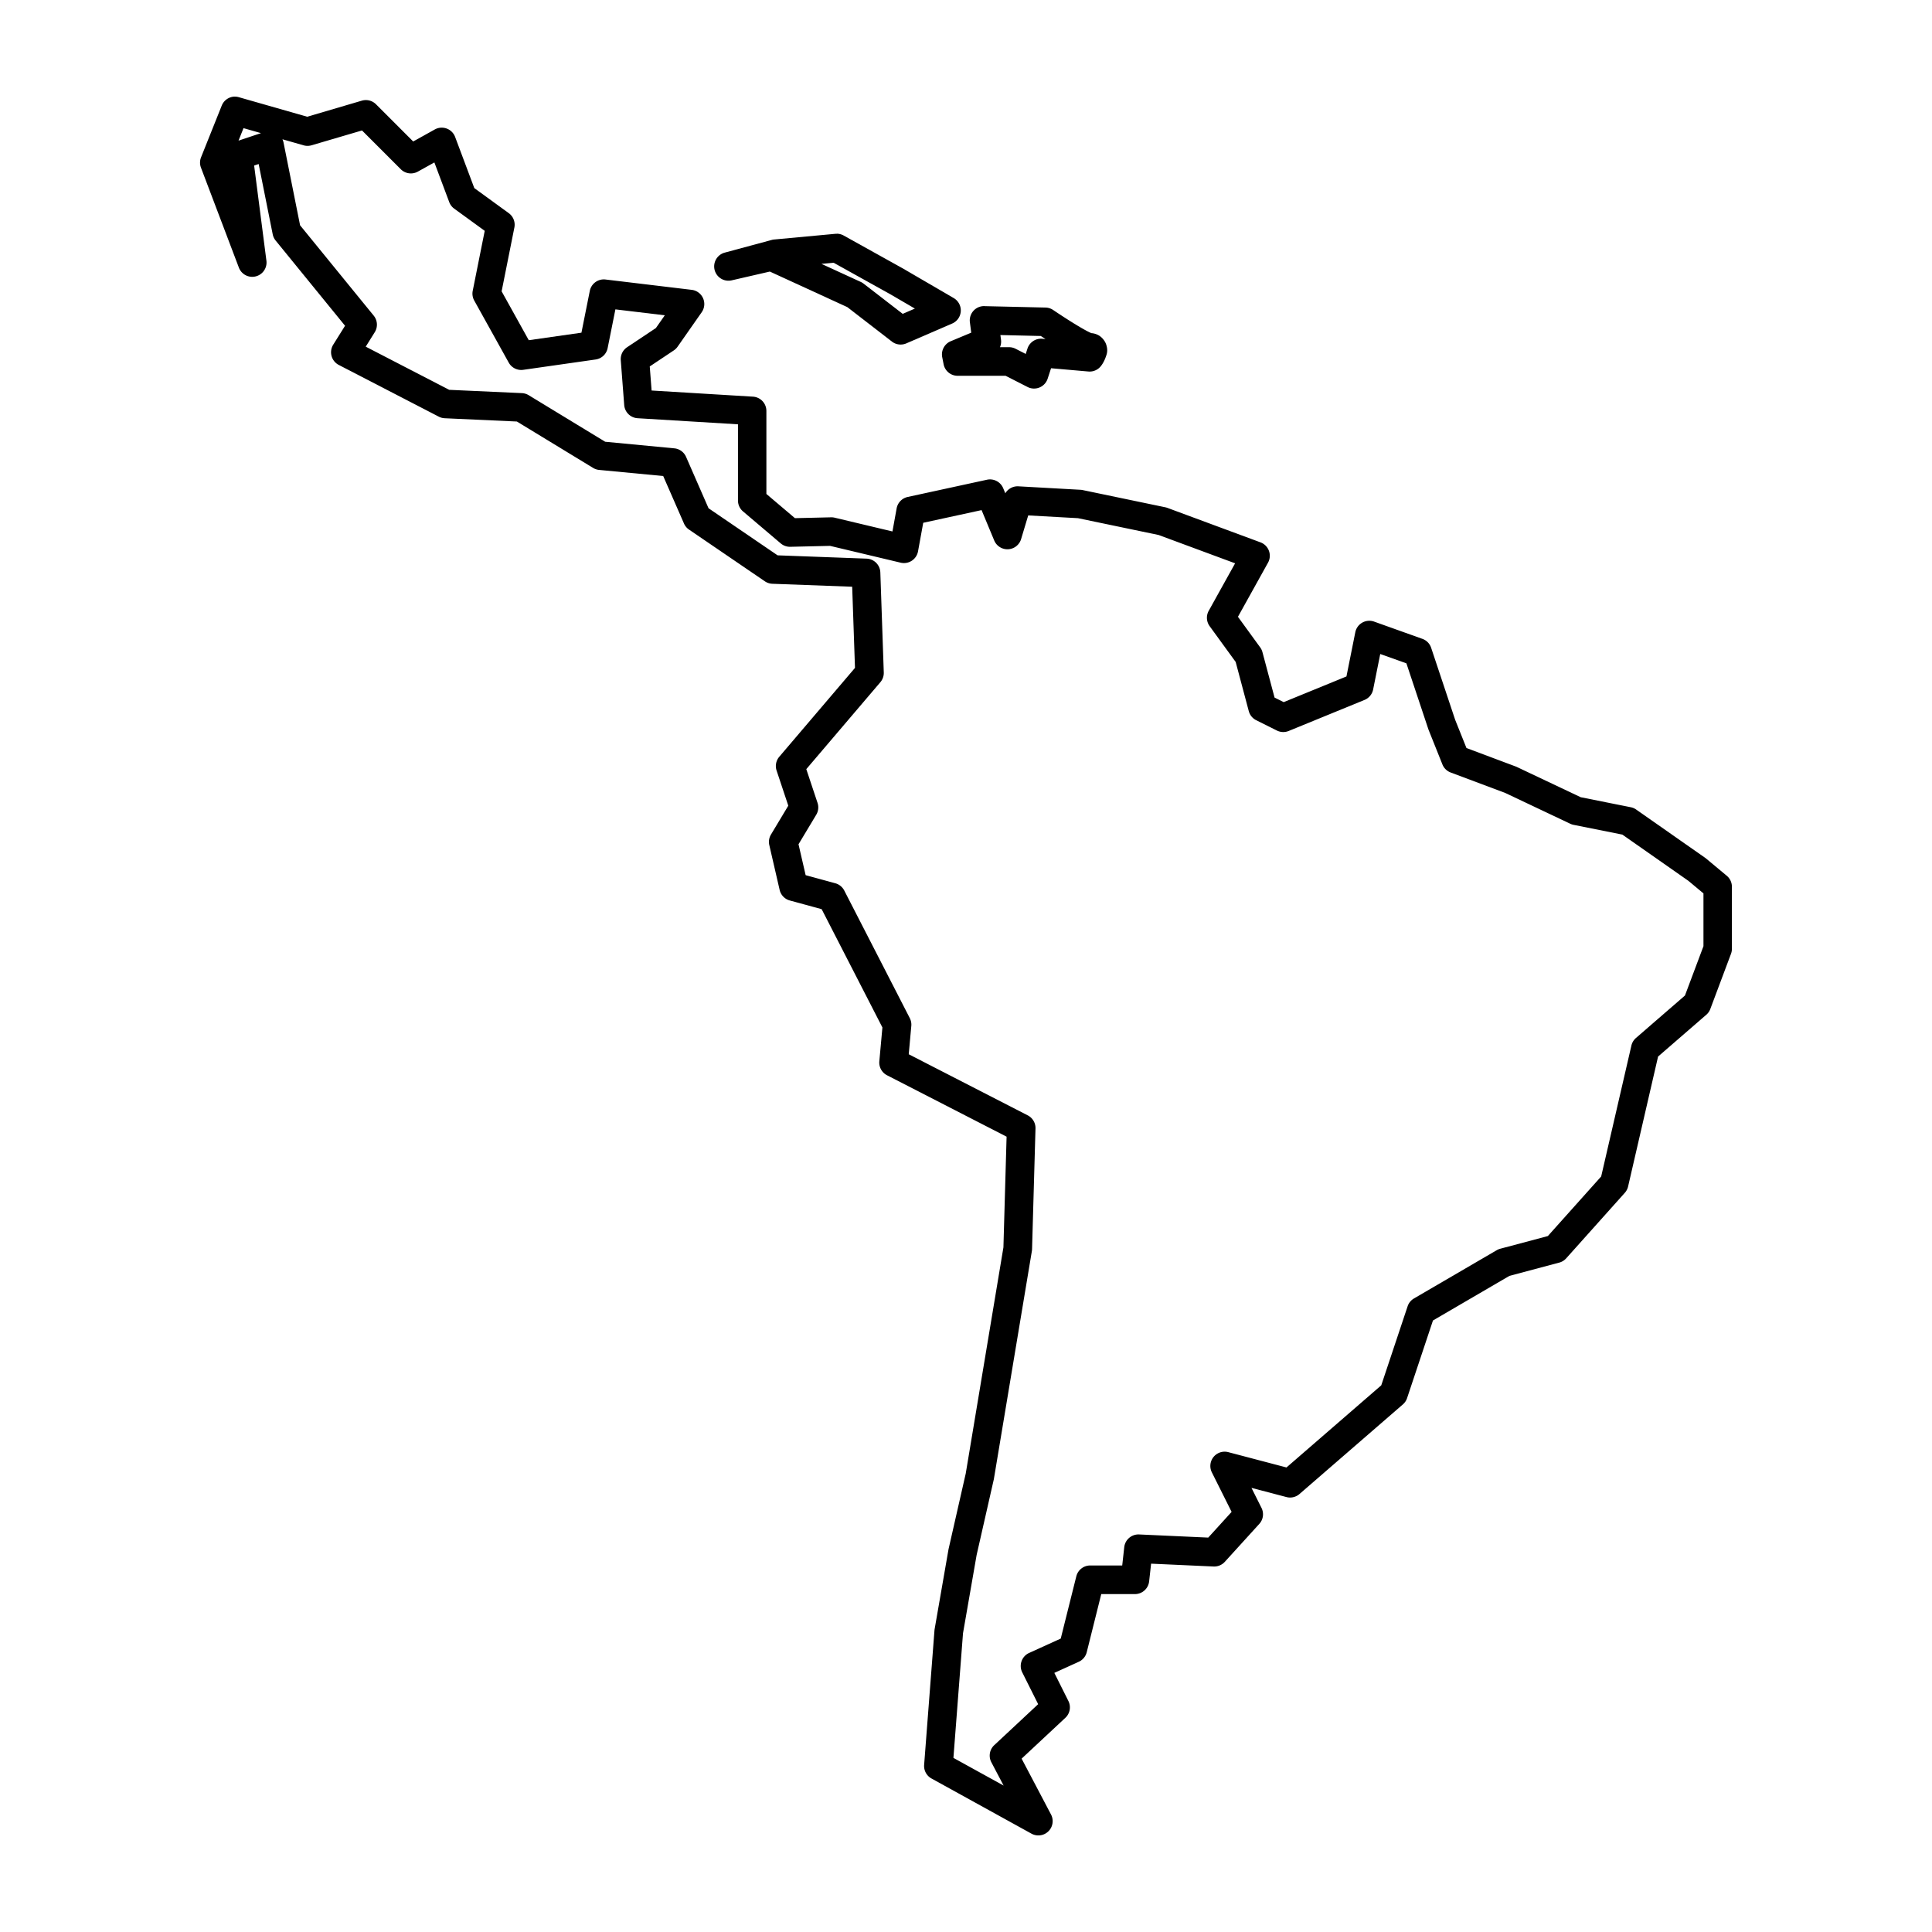 <svg height='100px' width='100px'  fill="#000000" xmlns:dc="http://purl.org/dc/elements/1.1/" xmlns:cc="http://creativecommons.org/ns#" xmlns:rdf="http://www.w3.org/1999/02/22-rdf-syntax-ns#" xmlns:svg="http://www.w3.org/2000/svg" xmlns="http://www.w3.org/2000/svg" xmlns:sodipodi="http://sodipodi.sourceforge.net/DTD/sodipodi-0.dtd" xmlns:inkscape="http://www.inkscape.org/namespaces/inkscape" viewBox="0 0 100 100" version="1.1" x="0px" y="0px"><g transform="translate(0,-952.362)"><path style="color:#000000;font-style:normal;font-variant:normal;font-weight:normal;font-stretch:normal;font-size:medium;line-height:normal;font-family:sans-serif;text-indent:0;text-align:start;text-decoration:none;text-decoration-line:none;text-decoration-style:solid;text-decoration-color:#000000;letter-spacing:normal;word-spacing:normal;text-transform:none;direction:ltr;block-progression:tb;writing-mode:lr-tb;baseline-shift:baseline;text-anchor:start;white-space:normal;clip-rule:nonzero;display:inline;overflow:visible;visibility:visible;opacity:1;isolation:auto;mix-blend-mode:normal;color-interpolation:sRGB;color-interpolation-filters:linearRGB;solid-color:#000000;solid-opacity:1;fill:#000000;fill-opacity:1;fill-rule:evenodd;stroke:none;stroke-width:8;stroke-linecap:round;stroke-linejoin:round;stroke-miterlimit:4;stroke-dasharray:none;stroke-dashoffset:0;stroke-opacity:1;color-rendering:auto;image-rendering:auto;shape-rendering:auto;text-rendering:auto;enable-background:accumulate" d="m 12.149,957.362 a 0.74,0.74 0 0 0 -0.671,0.464 l -1.071,2.677 a 0.74,0.74 0 0 0 -0.005,0.537 l 1.963,5.176 a 0.74,0.74 0 0 0 1.425,-0.357 l -0.636,-4.929 0.234,-0.078 0.728,3.64 a 0.74,0.74 0 0 0 0.152,0.322 l 3.592,4.409 -0.612,0.979 a 0.74,0.74 0 0 0 0.287,1.049 l 5.176,2.677 a 0.74,0.74 0 0 0 0.306,0.082 l 3.737,0.17 3.943,2.4 a 0.74,0.74 0 0 0 0.315,0.105 l 3.315,0.316 1.075,2.457 a 0.74,0.74 0 0 0 0.261,0.315 l 3.926,2.677 a 0.74,0.74 0 0 0 0.389,0.128 l 4.131,0.153 0.145,4.201 -3.919,4.6 a 0.74,0.74 0 0 0 -0.139,0.713 l 0.606,1.819 -0.896,1.493 a 0.74,0.74 0 0 0 -0.087,0.547 l 0.535,2.32 a 0.74,0.74 0 0 0 0.526,0.547 l 1.649,0.45 3.144,6.122 -0.159,1.75 a 0.74,0.74 0 0 0 0.399,0.725 l 6.188,3.178 -0.164,5.73 -1.951,11.708 -0.888,3.905 a 0.74,0.74 0 0 0 -0.007,0.037 l -0.714,4.105 a 0.74,0.74 0 0 0 -0.009,0.07 l -0.535,6.96 a 0.74,0.74 0 0 0 0.38,0.705 l 5.176,2.856 a 0.74,0.74 0 0 0 1.012,-0.992 l -1.522,-2.891 2.264,-2.113 a 0.74,0.74 0 0 0 0.157,-0.871 l -0.728,-1.455 1.265,-0.575 a 0.74,0.74 0 0 0 0.412,-0.494 l 0.752,-3.009 1.743,0 a 0.74,0.74 0 0 0 0.735,-0.658 l 0.102,-0.917 3.234,0.147 a 0.74,0.74 0 0 0 0.581,-0.242 l 1.785,-1.963 a 0.74,0.74 0 0 0 0.114,-0.828 l -0.519,-1.037 1.811,0.476 a 0.74,0.74 0 0 0 0.672,-0.156 l 5.354,-4.64 a 0.74,0.74 0 0 0 0.217,-0.325 l 1.34,-4.019 3.956,-2.308 2.581,-0.688 a 0.74,0.74 0 0 0 0.36,-0.222 l 3.034,-3.391 a 0.74,0.74 0 0 0 0.169,-0.327 l 1.552,-6.725 2.495,-2.162 a 0.74,0.74 0 0 0 0.208,-0.299 l 1.071,-2.856 a 0.74,0.74 0 0 0 0.047,-0.26 l 0,-3.213 a 0.74,0.74 0 0 0 -0.266,-0.568 l -1.071,-0.892 a 0.74,0.74 0 0 0 -0.05,-0.038 l -3.569,-2.498 a 0.74,0.74 0 0 0 -0.279,-0.119 l -2.588,-0.517 -3.309,-1.567 a 0.74,0.74 0 0 0 -0.057,-0.024 l -2.55,-0.956 -0.585,-1.461 -1.243,-3.727 a 0.74,0.74 0 0 0 -0.453,-0.463 l -2.499,-0.893 a 0.74,0.74 0 0 0 -0.974,0.551 l -0.458,2.288 -3.248,1.329 -0.473,-0.236 -0.628,-2.355 a 0.74,0.74 0 0 0 -0.117,-0.244 l -1.15,-1.582 1.556,-2.8 a 0.74,0.74 0 0 0 -0.39,-1.053 l -4.819,-1.785 a 0.74,0.74 0 0 0 -0.106,-0.03 l -4.283,-0.892 a 0.74,0.74 0 0 0 -0.11,-0.014 l -3.212,-0.179 a 0.74,0.74 0 0 0 -0.677,0.361 l -0.11,-0.264 a 0.74,0.74 0 0 0 -0.84,-0.438 l -4.105,0.892 a 0.74,0.74 0 0 0 -0.57,0.59 l -0.217,1.195 -2.989,-0.712 a 0.74,0.74 0 0 0 -0.188,-0.02 l -1.87,0.044 -1.478,-1.253 0,-4.298 a 0.74,0.74 0 0 0 -0.695,-0.738 l -5.246,-0.318 -0.096,-1.246 1.246,-0.831 a 0.74,0.74 0 0 0 0.195,-0.191 l 1.249,-1.785 a 0.74,0.74 0 0 0 -0.518,-1.158 l -4.462,-0.535 a 0.74,0.74 0 0 0 -0.813,0.589 l -0.433,2.164 -2.726,0.389 -1.405,-2.53 0.66,-3.303 a 0.74,0.74 0 0 0 -0.29,-0.743 l -1.784,-1.297 -0.993,-2.648 a 0.74,0.74 0 0 0 -1.052,-0.387 l -1.118,0.622 -1.926,-1.926 a 0.74,0.74 0 0 0 -0.732,-0.187 l -2.828,0.832 -3.542,-1.012 a 0.74,0.74 0 0 0 -0.219,-0.028 z m 0.455,1.633 0.904,0.258 -1.162,0.388 0.258,-0.646 z m 6.131,0.117 2.01,2.01 a 0.74,0.74 0 0 0 0.882,0.123 l 0.856,-0.475 0.769,2.052 a 0.74,0.74 0 0 0 0.257,0.339 l 1.58,1.149 -0.621,3.105 a 0.74,0.74 0 0 0 0.079,0.504 l 1.785,3.212 a 0.74,0.74 0 0 0 0.751,0.373 l 3.748,-0.535 a 0.74,0.74 0 0 0 0.62,-0.587 l 0.402,-2.007 2.557,0.307 -0.461,0.659 -1.491,0.994 a 0.74,0.74 0 0 0 -0.327,0.672 l 0.178,2.32 a 0.74,0.74 0 0 0 0.693,0.682 l 5.195,0.315 0,3.944 a 0.74,0.74 0 0 0 0.261,0.564 l 1.953,1.657 a 0.74,0.74 0 0 0 0.496,0.175 l 2.056,-0.048 3.655,0.87 a 0.74,0.74 0 0 0 0.899,-0.587 l 0.269,-1.478 3.02,-0.656 0.655,1.573 a 0.74,0.74 0 0 0 1.391,-0.072 l 0.368,-1.226 2.575,0.143 4.175,0.87 3.959,1.466 -1.366,2.459 a 0.74,0.74 0 0 0 0.048,0.794 l 1.347,1.852 0.678,2.544 a 0.74,0.74 0 0 0 0.384,0.471 l 1.071,0.535 a 0.74,0.74 0 0 0 0.611,0.023 l 3.926,-1.607 a 0.74,0.74 0 0 0 0.445,-0.539 l 0.368,-1.838 1.354,0.483 1.135,3.406 a 0.74,0.74 0 0 0 0.015,0.041 l 0.714,1.785 a 0.74,0.74 0 0 0 0.427,0.418 l 2.827,1.06 3.363,1.593 a 0.74,0.74 0 0 0 0.172,0.057 l 2.525,0.505 3.417,2.392 0.781,0.651 0,2.732 -0.958,2.554 -2.535,2.197 a 0.74,0.74 0 0 0 -0.237,0.393 l -1.564,6.775 -2.76,3.084 -2.464,0.657 a 0.74,0.74 0 0 0 -0.182,0.076 l -4.284,2.498 a 0.74,0.74 0 0 0 -0.329,0.405 l -1.364,4.091 -4.906,4.252 -3.013,-0.793 a 0.74,0.74 0 0 0 -0.85,1.046 l 1.023,2.046 -1.21,1.331 -3.579,-0.163 a 0.74,0.74 0 0 0 -0.768,0.657 l -0.105,0.949 -1.659,0 a 0.74,0.74 0 0 0 -0.717,0.56 l -0.806,3.223 -1.638,0.745 a 0.74,0.74 0 0 0 -0.355,1.004 l 0.824,1.647 -2.273,2.121 a 0.74,0.74 0 0 0 -0.15,0.885 l 0.635,1.207 -2.598,-1.433 0.496,-6.451 0.705,-4.051 0.888,-3.908 a 0.74,0.74 0 0 0 0.008,-0.042 l 1.963,-11.779 a 0.74,0.74 0 0 0 0.01,-0.1 l 0.178,-6.247 a 0.74,0.74 0 0 0 -0.401,-0.679 l -6.16,-3.163 0.133,-1.466 a 0.74,0.74 0 0 0 -0.079,-0.405 l -3.391,-6.603 a 0.74,0.74 0 0 0 -0.463,-0.376 l -1.536,-0.419 -0.369,-1.599 0.918,-1.529 a 0.74,0.74 0 0 0 0.067,-0.614 l -0.582,-1.746 3.834,-4.501 a 0.74,0.74 0 0 0 0.176,-0.505 l -0.178,-5.176 a 0.74,0.74 0 0 0 -0.712,-0.714 l -4.606,-0.171 -3.574,-2.437 -1.164,-2.661 a 0.74,0.74 0 0 0 -0.608,-0.44 l -3.578,-0.341 -3.96,-2.41 a 0.74,0.74 0 0 0 -0.351,-0.107 l -3.764,-0.171 -4.319,-2.234 0.467,-0.747 a 0.74,0.74 0 0 0 -0.054,-0.859 l -3.811,-4.676 -0.856,-4.282 a 0.74,0.74 0 0 0 -0.057,-0.17 l 1.092,0.312 a 0.74,0.74 0 0 0 0.412,0 l 2.613,-0.768 z"></path><path style="color:#000000;font-style:normal;font-variant:normal;font-weight:normal;font-stretch:normal;font-size:medium;line-height:normal;font-family:sans-serif;text-indent:0;text-align:start;text-decoration:none;text-decoration-line:none;text-decoration-style:solid;text-decoration-color:#000000;letter-spacing:normal;word-spacing:normal;text-transform:none;direction:ltr;block-progression:tb;writing-mode:lr-tb;baseline-shift:baseline;text-anchor:start;white-space:normal;clip-rule:nonzero;display:inline;overflow:visible;visibility:visible;opacity:1;isolation:auto;mix-blend-mode:normal;color-interpolation:sRGB;color-interpolation-filters:linearRGB;solid-color:#000000;solid-opacity:1;fill:#000000;fill-opacity:1;fill-rule:evenodd;stroke:none;stroke-width:8;stroke-linecap:round;stroke-linejoin:round;stroke-miterlimit:4;stroke-dasharray:none;stroke-dashoffset:0;stroke-opacity:1;color-rendering:auto;image-rendering:auto;shape-rendering:auto;text-rendering:auto;enable-background:accumulate" d="m 43.313,964.464 a 0.74,0.74 0 0 0 -0.074,0 l -3.166,0.294 a 0.74,0.74 0 0 0 -0.124,0.022 l -2.446,0.66 a 0.74,0.74 0 0 0 0.359,1.435 l 1.985,-0.457 4.011,1.841 2.307,1.783 a 0.74,0.74 0 0 0 0.746,0.093 l 2.374,-1.027 a 0.74,0.74 0 0 0 0.079,-1.318 l -2.518,-1.467 a 0.74,0.74 0 0 0 -0.013,-0.01 l -3.166,-1.761 a 0.74,0.74 0 0 0 -0.354,-0.093 z m -0.165,1.497 2.959,1.646 1.247,0.727 -0.63,0.273 -2.029,-1.567 a 0.74,0.74 0 0 0 -0.144,-0.087 l -2.033,-0.933 0.63,-0.058 z"></path><path style="color:#000000;font-style:normal;font-variant:normal;font-weight:normal;font-stretch:normal;font-size:medium;line-height:normal;font-family:sans-serif;text-indent:0;text-align:start;text-decoration:none;text-decoration-line:none;text-decoration-style:solid;text-decoration-color:#000000;letter-spacing:normal;word-spacing:normal;text-transform:none;direction:ltr;block-progression:tb;writing-mode:lr-tb;baseline-shift:baseline;text-anchor:start;white-space:normal;clip-rule:nonzero;display:inline;overflow:visible;visibility:visible;opacity:1;isolation:auto;mix-blend-mode:normal;color-interpolation:sRGB;color-interpolation-filters:linearRGB;solid-color:#000000;solid-opacity:1;fill:#000000;fill-opacity:1;fill-rule:evenodd;stroke:none;stroke-width:8;stroke-linecap:round;stroke-linejoin:round;stroke-miterlimit:4;stroke-dasharray:none;stroke-dashoffset:0;stroke-opacity:1;color-rendering:auto;image-rendering:auto;shape-rendering:auto;text-rendering:auto;enable-background:accumulate" d="m 50.951,968.206 a 0.74,0.74 0 0 0 -0.75,0.835 l 0.07,0.54 -1.061,0.443 a 0.74,0.74 0 0 0 -0.441,0.825 l 0.072,0.367 a 0.74,0.74 0 0 0 0.725,0.597 l 2.484,0 1.137,0.58 a 0.74,0.74 0 0 0 1.039,-0.429 l 0.177,-0.542 1.933,0.169 a 0.74,0.74 0 0 0 0.67,-0.312 c 0,0 0.131,-0.163 0.227,-0.437 0.048,-0.137 0.135,-0.327 0.017,-0.665 -0.059,-0.169 -0.207,-0.357 -0.38,-0.456 -0.172,-0.098 -0.337,-0.12 -0.47,-0.12 0.181,0 0.131,0.02 0.08,0 -0.051,-0.021 -0.141,-0.064 -0.244,-0.119 -0.207,-0.11 -0.474,-0.269 -0.731,-0.429 -0.515,-0.32 -0.991,-0.644 -0.991,-0.644 a 0.74,0.74 0 0 0 -0.399,-0.128 l -3.165,-0.073 z m 0.828,1.498 2.094,0.049 c 0.038,0.026 0.164,0.106 0.242,0.157 l -0.166,-0.014 a 0.74,0.74 0 0 0 -0.767,0.507 l -0.091,0.279 -0.525,-0.268 a 0.74,0.74 0 0 0 -0.336,-0.081 l -0.471,0 a 0.74,0.74 0 0 0 0.053,-0.384 l -0.032,-0.245 z"></path></g></svg>